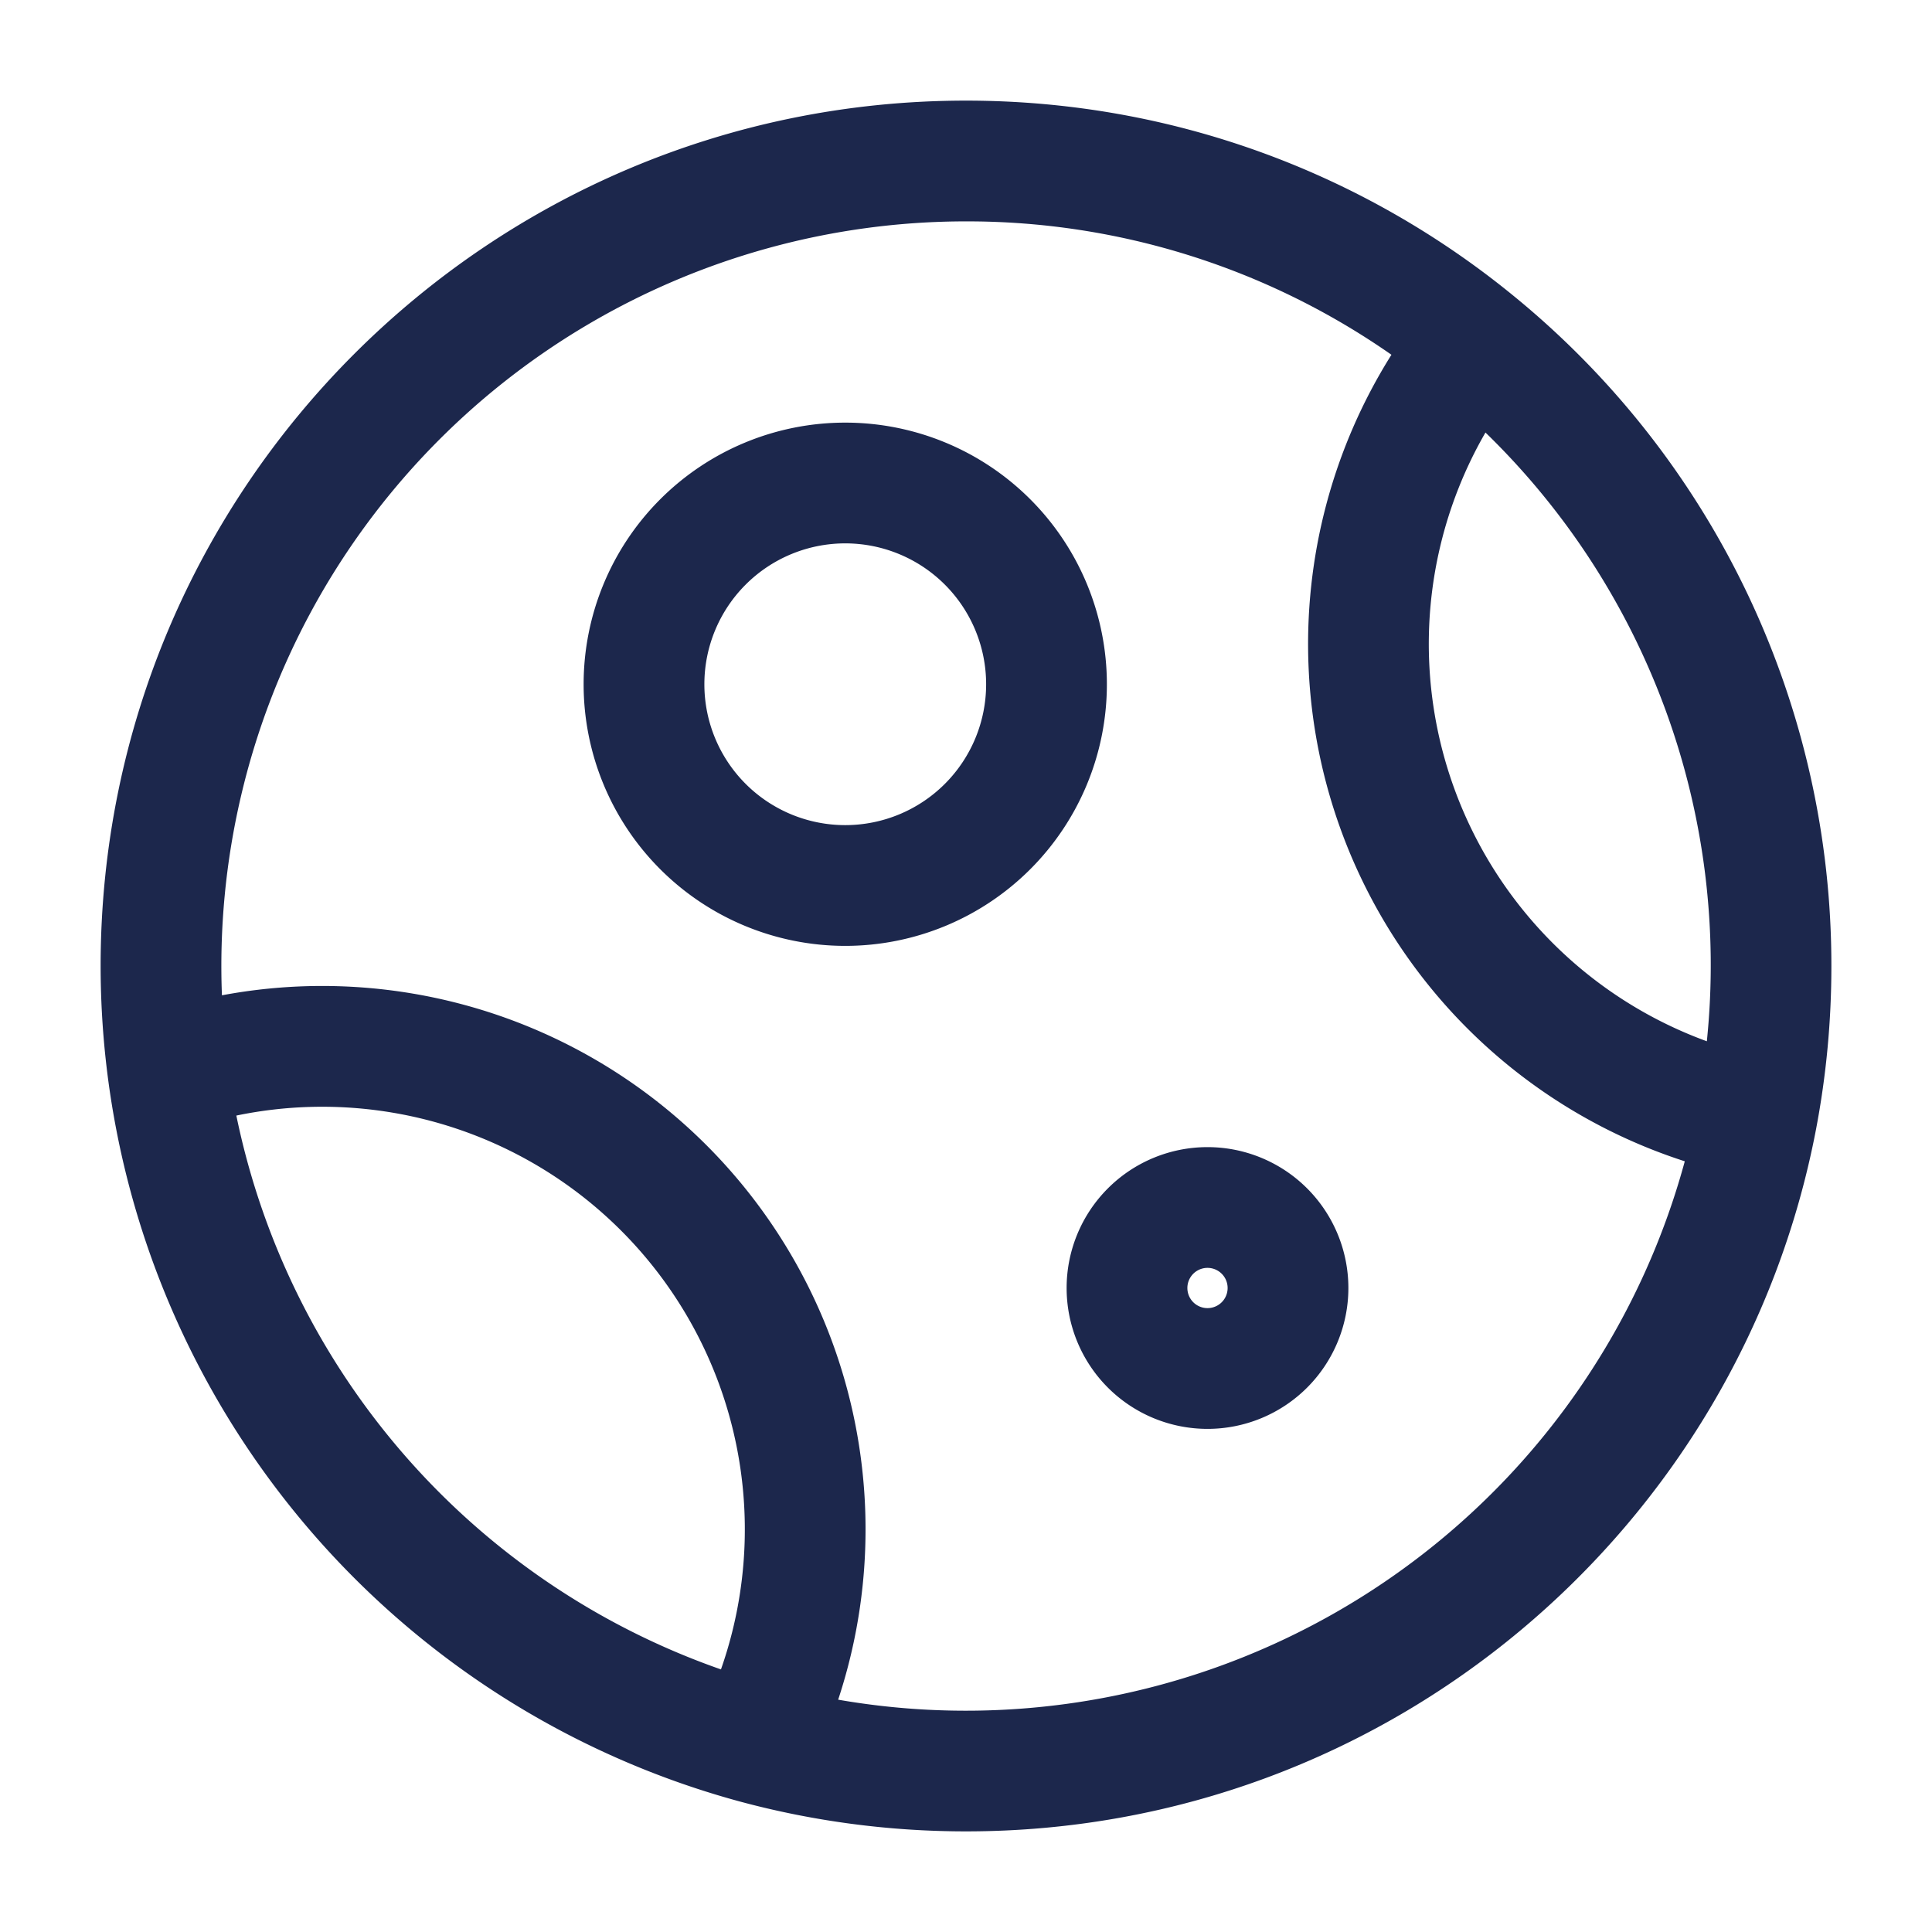 <svg xmlns="http://www.w3.org/2000/svg" width="24" height="24" fill="none">
  <path fill="#1C274C" fill-rule="evenodd" d="M12 2.75a9.25 9.25 0 0 0-9.243 9.614 6.75 6.75 0 0 1 7.655 8.75 9.255 9.255 0 0 0 10.517-6.688 6.752 6.752 0 0 1-3.644-10.019A9.204 9.204 0 0 0 12 2.75Zm6.453 2.623a5.253 5.253 0 0 0 2.75 7.562 9.22 9.22 0 0 0-2.75-7.562ZM9.187 22.378A10.76 10.76 0 0 1 1.25 12C1.25 6.063 6.063 1.25 12 1.25c2.575 0 4.94.906 6.792 2.417A10.73 10.73 0 0 1 22.75 12a10.8 10.8 0 0 1-.19 2.025c-.948 4.969-5.315 8.725-10.56 8.725-.972 0-1.916-.13-2.813-.372Zm-.231-1.64a5.25 5.25 0 0 0-6.02-6.88 9.267 9.267 0 0 0 6.02 6.88ZM10.5 6.75a1.75 1.75 0 1 0 0 3.5 1.75 1.75 0 0 0 0-3.5ZM7.25 8.5a3.25 3.25 0 1 1 6.5 0 3.25 3.25 0 0 1-6.5 0ZM15 15.75a.25.25 0 1 0 0 .5.25.25 0 0 0 0-.5Zm-1.75.25a1.75 1.75 0 1 1 3.5 0 1.75 1.75 0 0 1-3.5 0Z" clip-rule="evenodd"/>
</svg>

